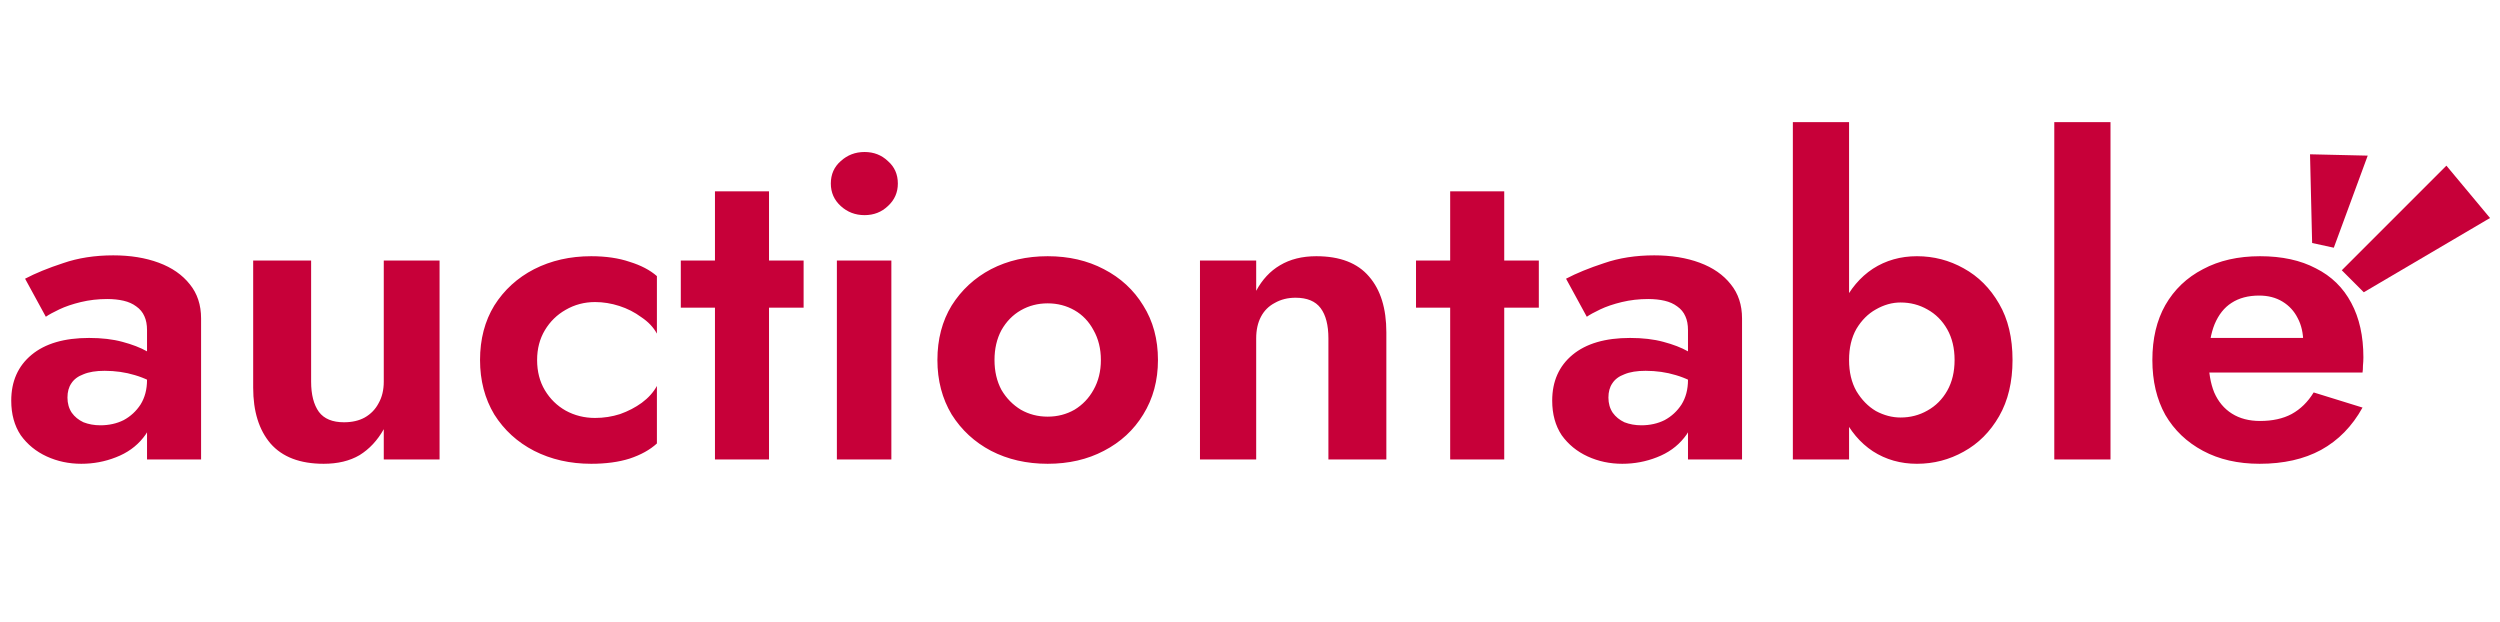 <svg width="185" height="46" viewBox="0 0 185 46" fill="none" xmlns="http://www.w3.org/2000/svg">
<path d="M4.992 29.424C4.992 29.851 5.099 30.224 5.312 30.544C5.525 30.843 5.813 31.077 6.176 31.248C6.56 31.397 6.976 31.472 7.424 31.472C8.064 31.472 8.64 31.344 9.152 31.088C9.664 30.811 10.08 30.427 10.4 29.936C10.72 29.424 10.88 28.816 10.88 28.112L11.392 30.032C11.392 30.971 11.125 31.76 10.592 32.4C10.08 33.04 9.408 33.52 8.576 33.84C7.765 34.16 6.912 34.32 6.016 34.32C5.099 34.32 4.245 34.139 3.456 33.776C2.667 33.413 2.027 32.891 1.536 32.208C1.067 31.504 0.832 30.651 0.832 29.648C0.832 28.219 1.333 27.088 2.336 26.256C3.339 25.424 4.757 25.008 6.592 25.008C7.531 25.008 8.352 25.104 9.056 25.296C9.781 25.488 10.389 25.723 10.88 26C11.371 26.277 11.723 26.544 11.936 26.8V28.72C11.36 28.293 10.709 27.973 9.984 27.76C9.28 27.547 8.533 27.44 7.744 27.44C7.104 27.44 6.581 27.525 6.176 27.696C5.771 27.845 5.472 28.069 5.28 28.368C5.088 28.645 4.992 28.997 4.992 29.424ZM3.392 23.44L1.856 20.624C2.624 20.219 3.563 19.835 4.672 19.472C5.781 19.088 7.019 18.896 8.384 18.896C9.643 18.896 10.763 19.077 11.744 19.44C12.725 19.803 13.493 20.336 14.048 21.04C14.603 21.723 14.88 22.565 14.88 23.568V34H10.88V24.432C10.88 24.027 10.816 23.685 10.688 23.408C10.56 23.109 10.357 22.864 10.08 22.672C9.824 22.48 9.515 22.341 9.152 22.256C8.789 22.171 8.384 22.128 7.936 22.128C7.253 22.128 6.603 22.203 5.984 22.352C5.365 22.501 4.832 22.683 4.384 22.896C3.936 23.109 3.605 23.291 3.392 23.44ZM23.023 28.24C23.023 29.2 23.215 29.947 23.599 30.48C23.983 30.992 24.602 31.248 25.456 31.248C26.053 31.248 26.565 31.131 26.991 30.896C27.439 30.64 27.781 30.288 28.015 29.84C28.271 29.392 28.399 28.859 28.399 28.24V19.28H32.528V34H28.399V31.76C27.93 32.592 27.333 33.232 26.608 33.68C25.882 34.107 24.997 34.32 23.951 34.32C22.202 34.32 20.89 33.819 20.015 32.816C19.162 31.813 18.735 30.437 18.735 28.688V19.28H23.023V28.24ZM39.746 26.64C39.746 27.493 39.938 28.24 40.322 28.88C40.706 29.52 41.218 30.021 41.858 30.384C42.52 30.747 43.245 30.928 44.035 30.928C44.675 30.928 45.293 30.832 45.891 30.64C46.488 30.427 47.021 30.149 47.49 29.808C47.981 29.445 48.355 29.029 48.611 28.56V32.816C48.099 33.285 47.426 33.659 46.594 33.936C45.784 34.192 44.834 34.32 43.746 34.32C42.189 34.32 40.781 34 39.523 33.36C38.285 32.72 37.304 31.824 36.578 30.672C35.874 29.499 35.523 28.155 35.523 26.64C35.523 25.104 35.874 23.76 36.578 22.608C37.304 21.456 38.285 20.56 39.523 19.92C40.781 19.28 42.189 18.96 43.746 18.96C44.834 18.96 45.784 19.099 46.594 19.376C47.426 19.632 48.099 19.984 48.611 20.432V24.688C48.355 24.219 47.971 23.813 47.459 23.472C46.968 23.109 46.424 22.832 45.827 22.64C45.229 22.448 44.632 22.352 44.035 22.352C43.245 22.352 42.52 22.544 41.858 22.928C41.218 23.291 40.706 23.792 40.322 24.432C39.938 25.072 39.746 25.808 39.746 26.64ZM50.379 19.28H59.467V22.768H50.379V19.28ZM52.907 14.16H56.907V34H52.907V14.16ZM61.481 13.584C61.481 12.901 61.726 12.347 62.217 11.92C62.708 11.472 63.294 11.248 63.977 11.248C64.66 11.248 65.236 11.472 65.705 11.92C66.196 12.347 66.441 12.901 66.441 13.584C66.441 14.245 66.196 14.8 65.705 15.248C65.236 15.696 64.66 15.92 63.977 15.92C63.294 15.92 62.708 15.696 62.217 15.248C61.726 14.8 61.481 14.245 61.481 13.584ZM61.929 19.28H65.961V34H61.929V19.28ZM69.368 26.64C69.368 25.104 69.721 23.76 70.424 22.608C71.15 21.456 72.121 20.56 73.337 19.92C74.574 19.28 75.971 18.96 77.528 18.96C79.086 18.96 80.472 19.28 81.689 19.92C82.926 20.56 83.897 21.456 84.6 22.608C85.326 23.76 85.689 25.104 85.689 26.64C85.689 28.155 85.326 29.499 84.6 30.672C83.897 31.824 82.926 32.72 81.689 33.36C80.472 34 79.086 34.32 77.528 34.32C75.971 34.32 74.574 34 73.337 33.36C72.121 32.72 71.15 31.824 70.424 30.672C69.721 29.499 69.368 28.155 69.368 26.64ZM73.593 26.64C73.593 27.472 73.763 28.208 74.105 28.848C74.467 29.467 74.947 29.957 75.544 30.32C76.142 30.661 76.803 30.832 77.528 30.832C78.254 30.832 78.915 30.661 79.513 30.32C80.11 29.957 80.579 29.467 80.921 28.848C81.283 28.208 81.465 27.472 81.465 26.64C81.465 25.808 81.283 25.072 80.921 24.432C80.579 23.792 80.11 23.301 79.513 22.96C78.915 22.619 78.254 22.448 77.528 22.448C76.803 22.448 76.142 22.619 75.544 22.96C74.947 23.301 74.467 23.792 74.105 24.432C73.763 25.072 73.593 25.808 73.593 26.64ZM98.302 25.04C98.302 24.059 98.11 23.312 97.726 22.8C97.342 22.288 96.723 22.032 95.87 22.032C95.294 22.032 94.782 22.16 94.334 22.416C93.886 22.651 93.545 22.992 93.31 23.44C93.075 23.888 92.958 24.421 92.958 25.04V34H88.798V19.28H92.958V21.52C93.406 20.688 93.993 20.059 94.718 19.632C95.465 19.184 96.361 18.96 97.406 18.96C99.155 18.96 100.457 19.461 101.31 20.464C102.163 21.445 102.59 22.821 102.59 24.592V34H98.302V25.04ZM104.785 19.28H113.873V22.768H104.785V19.28ZM107.313 14.16H111.313V34H107.313V14.16ZM119.023 29.424C119.023 29.851 119.13 30.224 119.343 30.544C119.557 30.843 119.845 31.077 120.207 31.248C120.591 31.397 121.007 31.472 121.455 31.472C122.095 31.472 122.671 31.344 123.183 31.088C123.695 30.811 124.111 30.427 124.431 29.936C124.751 29.424 124.911 28.816 124.911 28.112L125.423 30.032C125.423 30.971 125.157 31.76 124.623 32.4C124.111 33.04 123.439 33.52 122.607 33.84C121.797 34.16 120.943 34.32 120.047 34.32C119.13 34.32 118.277 34.139 117.487 33.776C116.698 33.413 116.058 32.891 115.567 32.208C115.098 31.504 114.863 30.651 114.863 29.648C114.863 28.219 115.365 27.088 116.367 26.256C117.37 25.424 118.789 25.008 120.623 25.008C121.562 25.008 122.383 25.104 123.087 25.296C123.813 25.488 124.421 25.723 124.911 26C125.402 26.277 125.754 26.544 125.967 26.8V28.72C125.391 28.293 124.741 27.973 124.015 27.76C123.311 27.547 122.565 27.44 121.775 27.44C121.135 27.44 120.613 27.525 120.207 27.696C119.802 27.845 119.503 28.069 119.311 28.368C119.119 28.645 119.023 28.997 119.023 29.424ZM117.423 23.44L115.887 20.624C116.655 20.219 117.594 19.835 118.703 19.472C119.813 19.088 121.05 18.896 122.415 18.896C123.674 18.896 124.794 19.077 125.775 19.44C126.757 19.803 127.525 20.336 128.079 21.04C128.634 21.723 128.911 22.565 128.911 23.568V34H124.911V24.432C124.911 24.027 124.847 23.685 124.719 23.408C124.591 23.109 124.389 22.864 124.111 22.672C123.855 22.48 123.546 22.341 123.183 22.256C122.821 22.171 122.415 22.128 121.967 22.128C121.285 22.128 120.634 22.203 120.015 22.352C119.397 22.501 118.863 22.683 118.415 22.896C117.967 23.109 117.637 23.291 117.423 23.44ZM136.831 9.04V34H132.671V9.04H136.831ZM148.927 26.64C148.927 28.261 148.596 29.648 147.935 30.8C147.273 31.952 146.399 32.827 145.311 33.424C144.244 34.021 143.092 34.32 141.855 34.32C140.639 34.32 139.551 34.011 138.591 33.392C137.652 32.773 136.905 31.888 136.351 30.736C135.796 29.584 135.519 28.219 135.519 26.64C135.519 25.04 135.796 23.675 136.351 22.544C136.905 21.392 137.652 20.507 138.591 19.888C139.551 19.269 140.639 18.96 141.855 18.96C143.092 18.96 144.244 19.259 145.311 19.856C146.399 20.453 147.273 21.328 147.935 22.48C148.596 23.611 148.927 24.997 148.927 26.64ZM144.639 26.64C144.639 25.765 144.457 25.008 144.095 24.368C143.732 23.728 143.241 23.237 142.623 22.896C142.025 22.555 141.364 22.384 140.639 22.384C140.02 22.384 139.412 22.555 138.815 22.896C138.239 23.216 137.759 23.696 137.375 24.336C137.012 24.976 136.831 25.744 136.831 26.64C136.831 27.536 137.012 28.304 137.375 28.944C137.759 29.584 138.239 30.075 138.815 30.416C139.412 30.736 140.02 30.896 140.639 30.896C141.364 30.896 142.025 30.725 142.623 30.384C143.241 30.043 143.732 29.552 144.095 28.912C144.457 28.272 144.639 27.515 144.639 26.64ZM152.017 9.04H156.177V34H152.017V9.04ZM167.211 34.32C165.611 34.32 164.213 34 163.019 33.36C161.824 32.72 160.896 31.835 160.235 30.704C159.595 29.552 159.275 28.197 159.275 26.64C159.275 25.061 159.595 23.707 160.235 22.576C160.896 21.424 161.824 20.539 163.019 19.92C164.213 19.28 165.621 18.96 167.243 18.96C168.864 18.96 170.24 19.259 171.371 19.856C172.523 20.432 173.397 21.285 173.995 22.416C174.592 23.525 174.891 24.869 174.891 26.448C174.891 26.64 174.88 26.843 174.859 27.056C174.859 27.269 174.848 27.44 174.827 27.568H161.643V25.008H171.211L170.091 26.48C170.176 26.352 170.251 26.181 170.315 25.968C170.4 25.733 170.443 25.541 170.443 25.392C170.443 24.667 170.304 24.048 170.027 23.536C169.771 23.024 169.397 22.619 168.907 22.32C168.416 22.021 167.84 21.872 167.179 21.872C166.368 21.872 165.685 22.053 165.131 22.416C164.597 22.757 164.181 23.28 163.883 23.984C163.605 24.667 163.456 25.52 163.435 26.544C163.435 27.525 163.573 28.357 163.851 29.04C164.149 29.723 164.587 30.245 165.163 30.608C165.739 30.971 166.432 31.152 167.243 31.152C168.16 31.152 168.939 30.981 169.579 30.64C170.24 30.277 170.784 29.744 171.211 29.04L174.827 30.16C174.059 31.547 173.035 32.592 171.755 33.296C170.496 33.979 168.981 34.32 167.211 34.32Z" fill="#C70039"/>
<path d="M174 20L175 21L183.5 16L181 13L174 20Z" fill="#C70039" stroke="#C70039"/>
<path d="M172.383 17.75L171.588 17.577L171.454 11.93L174.5 12L172.383 17.75Z" fill="#C70039" stroke="#C70039"/>
</svg>
